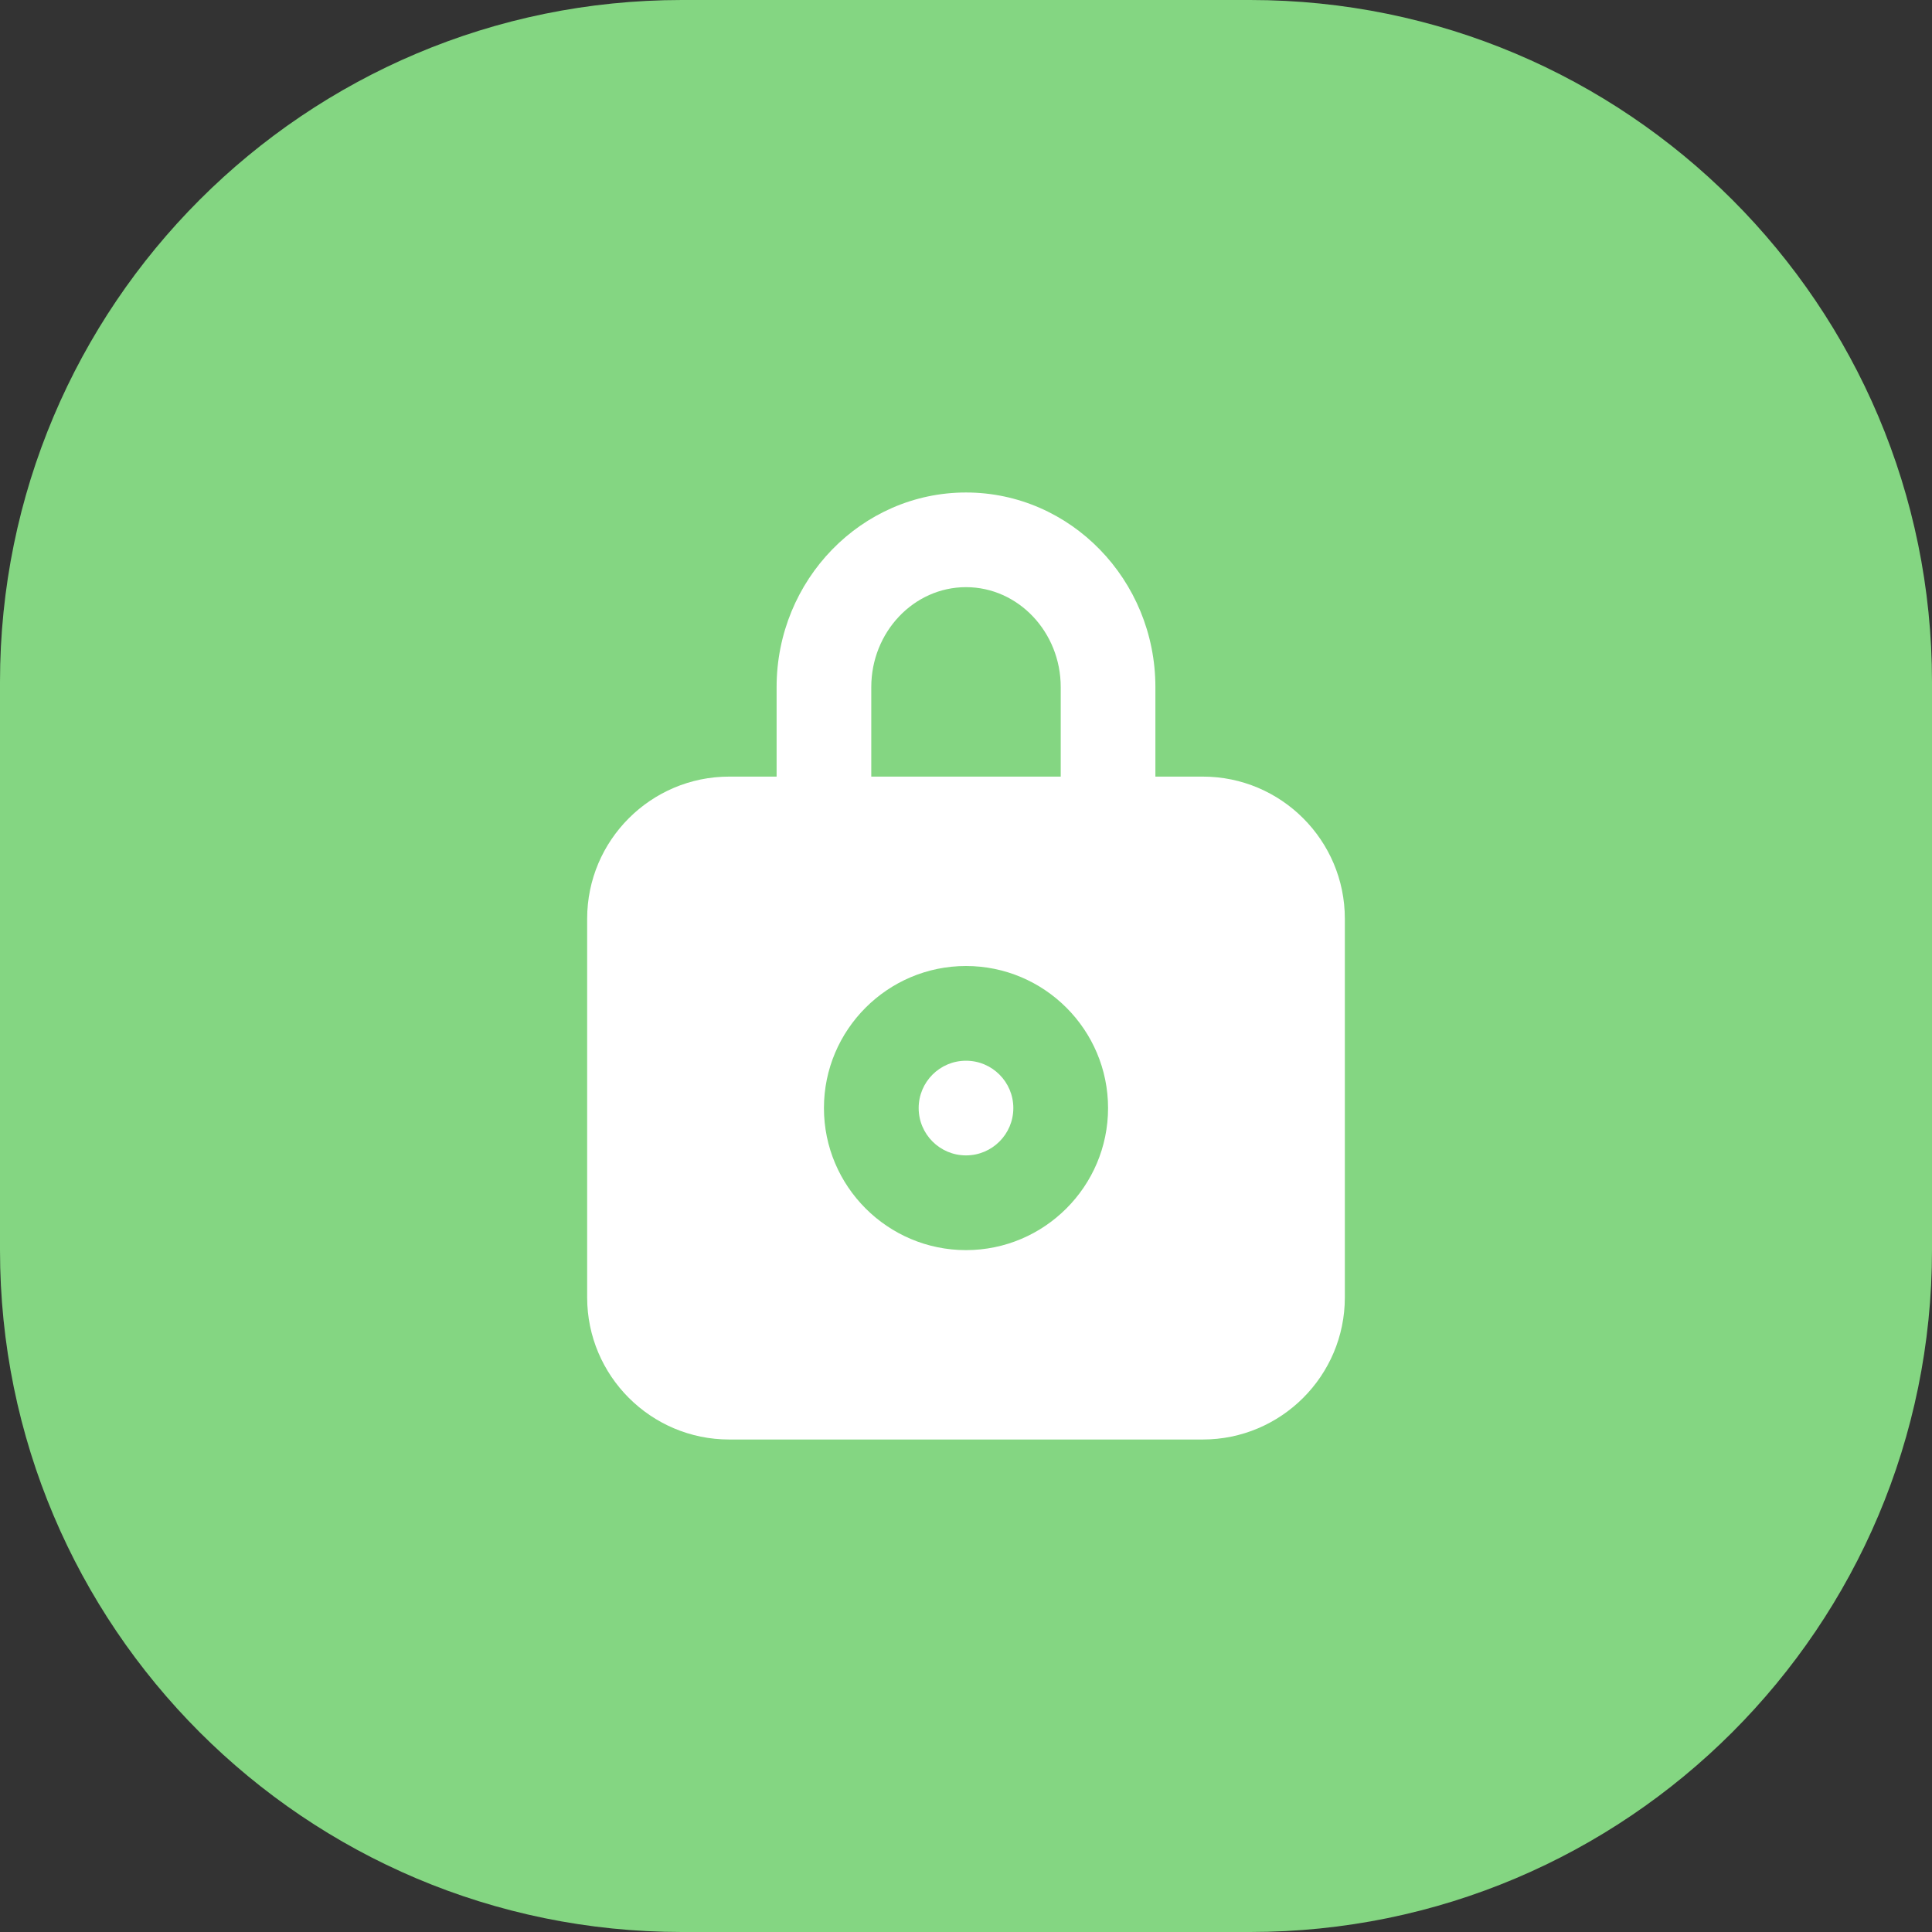 <svg width="34" height="34" viewBox="0 0 34 34" fill="none" xmlns="http://www.w3.org/2000/svg">
<rect x="0" y="0" width="34" height="34" fill="#333333" stroke="none"/>
<path d="M0 12C0 5.373 5.373 0 12 0H22C28.627 0 34 5.373 34 12V22C34 28.627 28.627 34 22 34H12C5.373 34 0 28.627 0 22V12Z" fill="#84D682"/>
<path fill-rule="evenodd" clip-rule="evenodd" d="M17 18.667C16.54 18.667 16.167 19.04 16.167 19.5C16.167 19.96 16.54 20.333 17 20.333C17.46 20.333 17.833 19.96 17.833 19.5C17.833 19.04 17.46 18.667 17 18.667ZM17 22C15.622 22 14.5 20.878 14.5 19.5C14.5 18.122 15.622 17 17 17C18.378 17 19.5 18.122 19.5 19.5C19.5 20.878 18.378 22 17 22ZM15.333 12.092C15.333 11.123 16.081 10.333 17 10.333C17.919 10.333 18.667 11.123 18.667 12.092V13.667H15.333V12.092ZM21.167 13.667H20.333V12.092C20.333 10.204 18.838 8.667 17 8.667C15.162 8.667 13.667 10.204 13.667 12.092V13.667H12.833C11.455 13.667 10.333 14.788 10.333 16.167V22.833C10.333 24.212 11.455 25.333 12.833 25.333H21.167C22.545 25.333 23.667 24.212 23.667 22.833V16.167C23.667 14.788 22.545 13.667 21.167 13.667Z" fill="white"/>
</svg>
